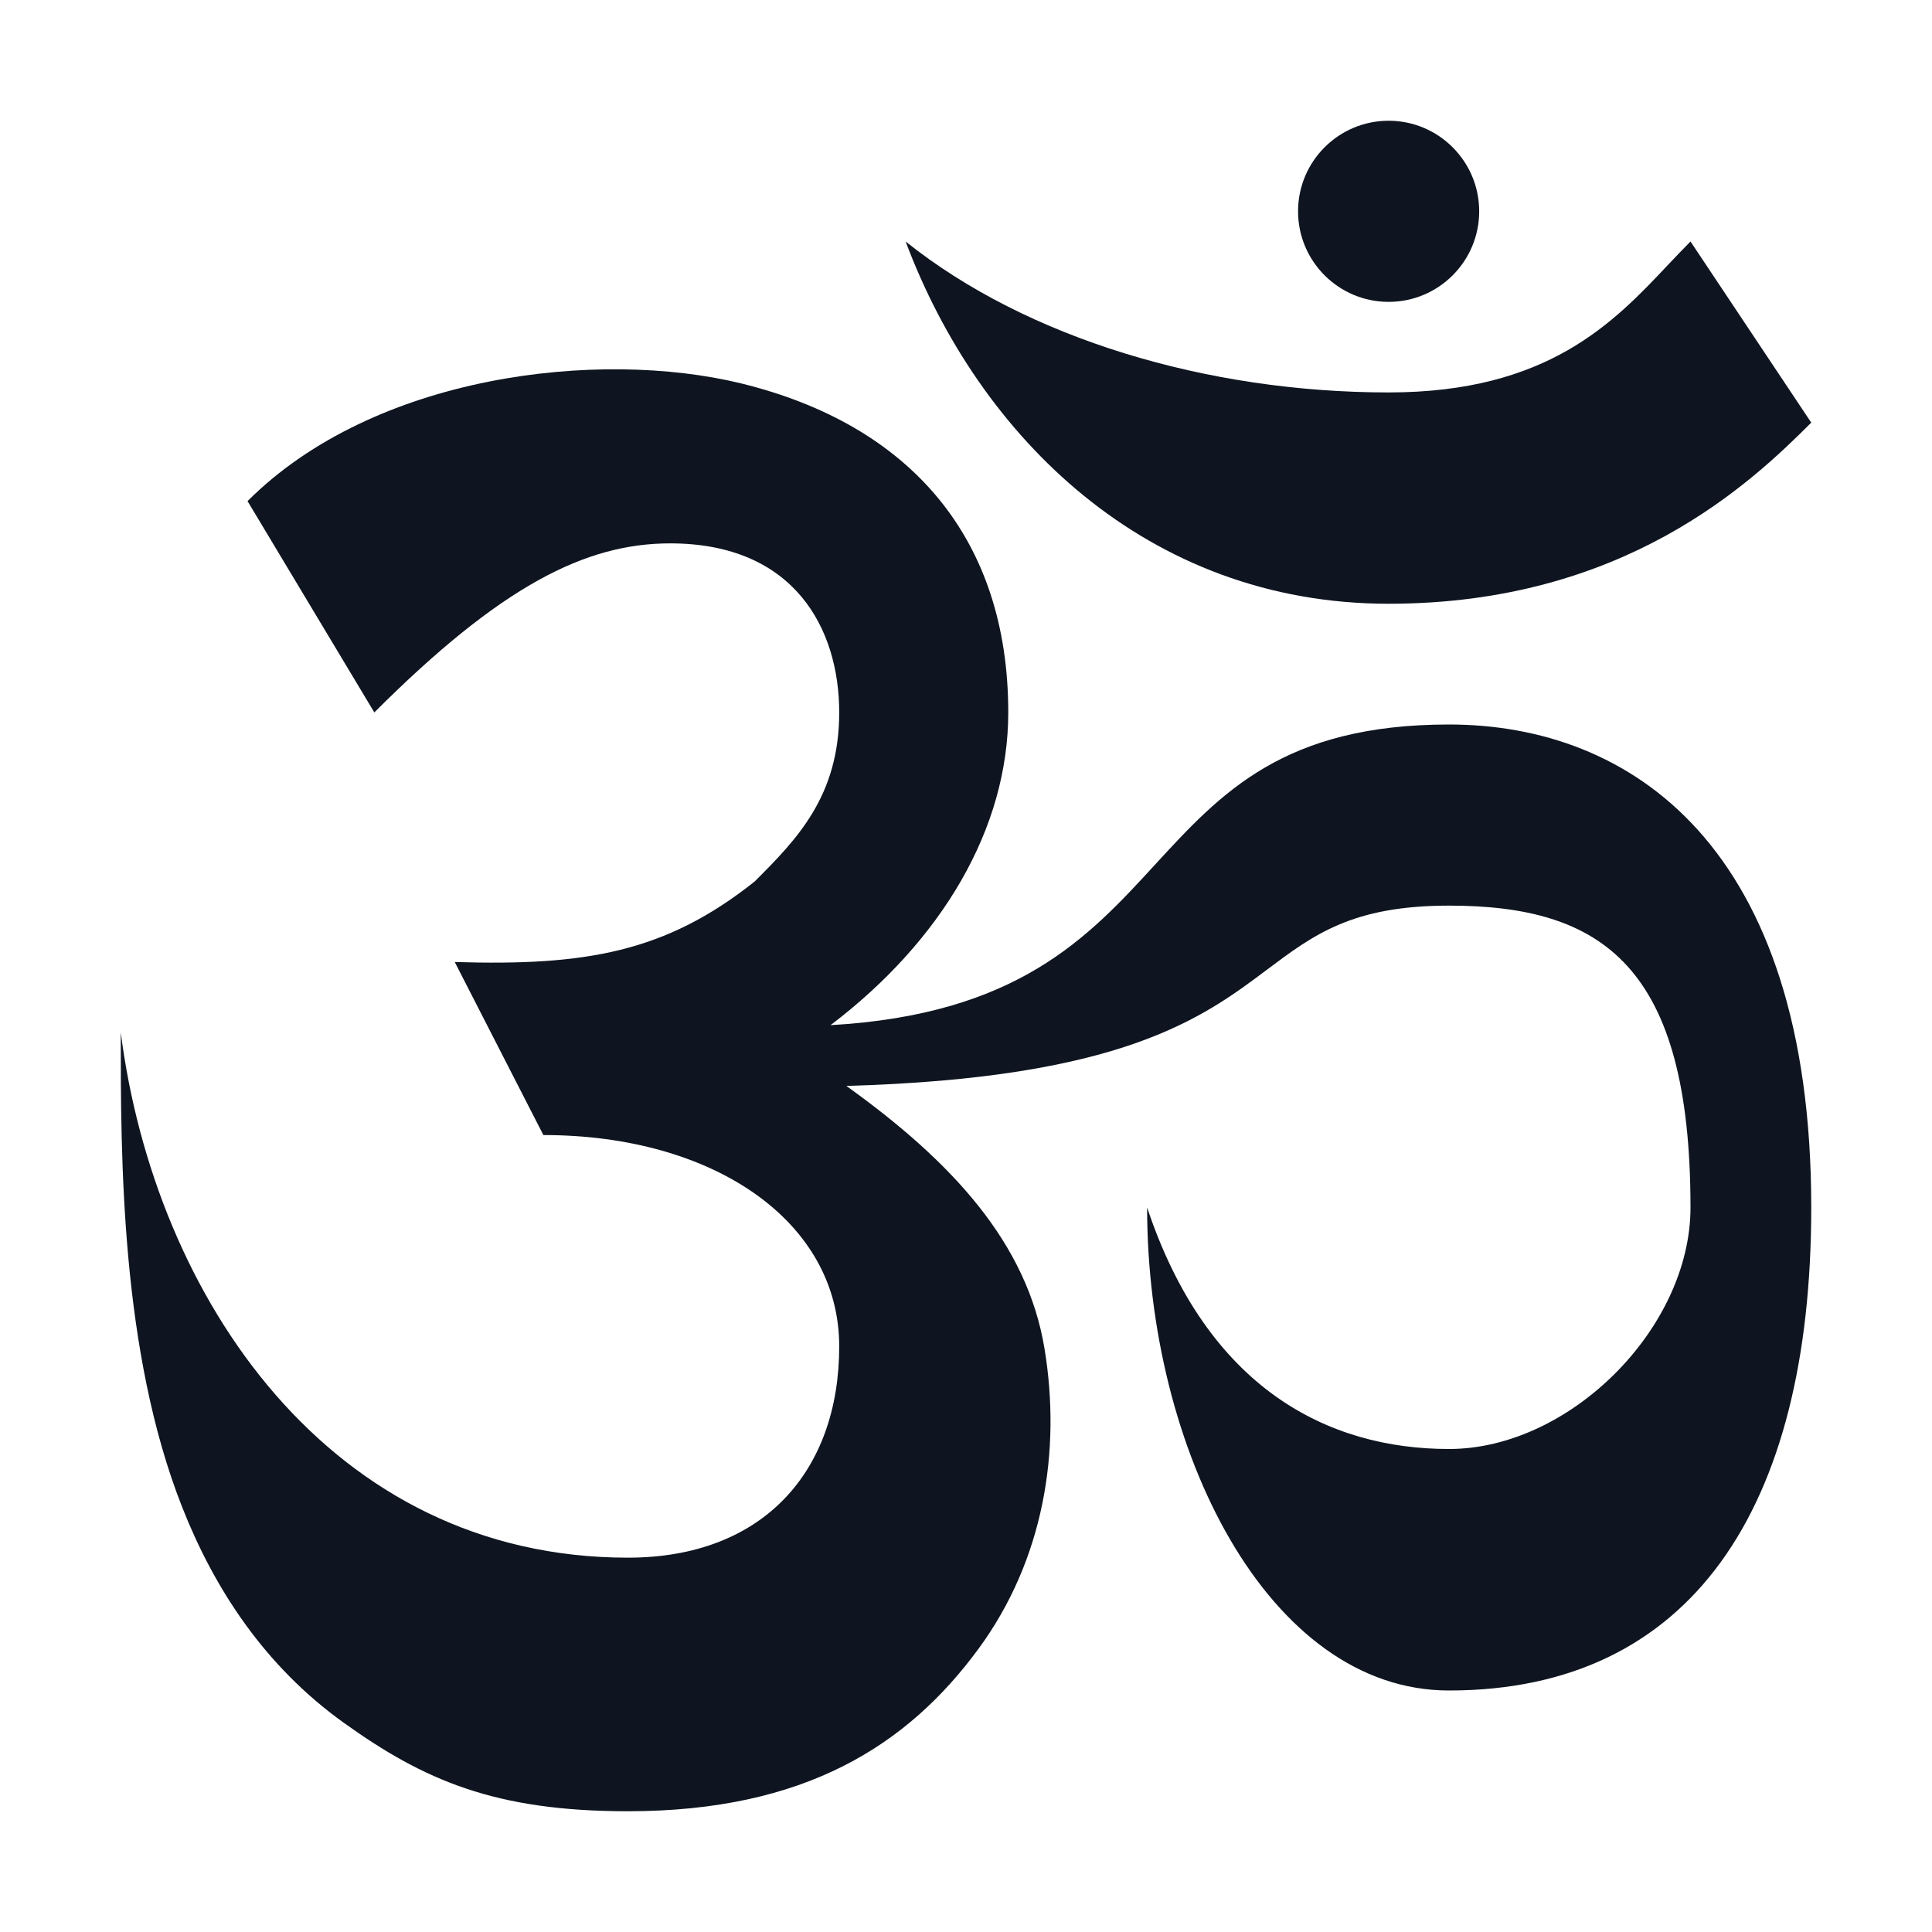 <svg width="16" height="16" viewBox="0 0 16 16" fill="none" xmlns="http://www.w3.org/2000/svg">
<path d="M11.5 2.5C11.914 2.5 12.25 2.164 12.25 1.75C12.25 1.336 11.914 1 11.5 1C11.086 1 10.75 1.336 10.75 1.75C10.75 2.164 11.086 2.5 11.5 2.5Z" fill="#0E1520"/>
<path d="M13.816 2.191C13.364 2.671 12.818 3.25 11.5 3.25C10 3.25 8.505 2.804 7.5 2C8.107 3.618 9.5 5 11.5 5C13.449 5 14.5 4 15 3.5L14 2C13.939 2.061 13.879 2.125 13.816 2.191Z" fill="#0E1520"/>
<path d="M3.1 5.9C4.15 4.85 4.85 4.5 5.55 4.5C6.579 4.5 6.95 5.207 6.95 5.9C6.95 6.593 6.6 6.95 6.25 7.3C5.512 7.887 4.85 8 3.766 7.967L4.5 9.4C5.914 9.4 6.95 10.118 6.95 11.15C6.95 12.182 6.323 12.9 5.2 12.9C2.731 12.9 1.281 10.744 1 8.55C1 9.595 1 11.191 1.508 12.48C1.773 13.153 2.189 13.796 2.848 14.268C3.511 14.743 4.099 15 5.2 15C6.668 15 7.518 14.452 8.104 13.654C8.644 12.919 8.79 12.014 8.65 11.168C8.506 10.295 7.886 9.622 7.009 8.993C9.294 8.929 9.958 8.432 10.496 8.028C10.88 7.74 11.2 7.5 12 7.5C13.27 7.5 14 8 14 10C14 11 13 12 12 12C11 12 10 11.5 9.5 10C9.5 12 10.5 14 12 14C14 14 15 12.5 15 10C15 7 13.5 6 12 6C10.632 6 10.113 6.565 9.568 7.158C9.011 7.765 8.427 8.401 6.878 8.49C7.8 7.79 8.35 6.861 8.35 5.9C8.35 4.461 7.542 3.519 6.137 3.175C4.958 2.888 3.1 3.1 2.05 4.15L3.1 5.9Z" fill="#0E1520"/>
</svg>
